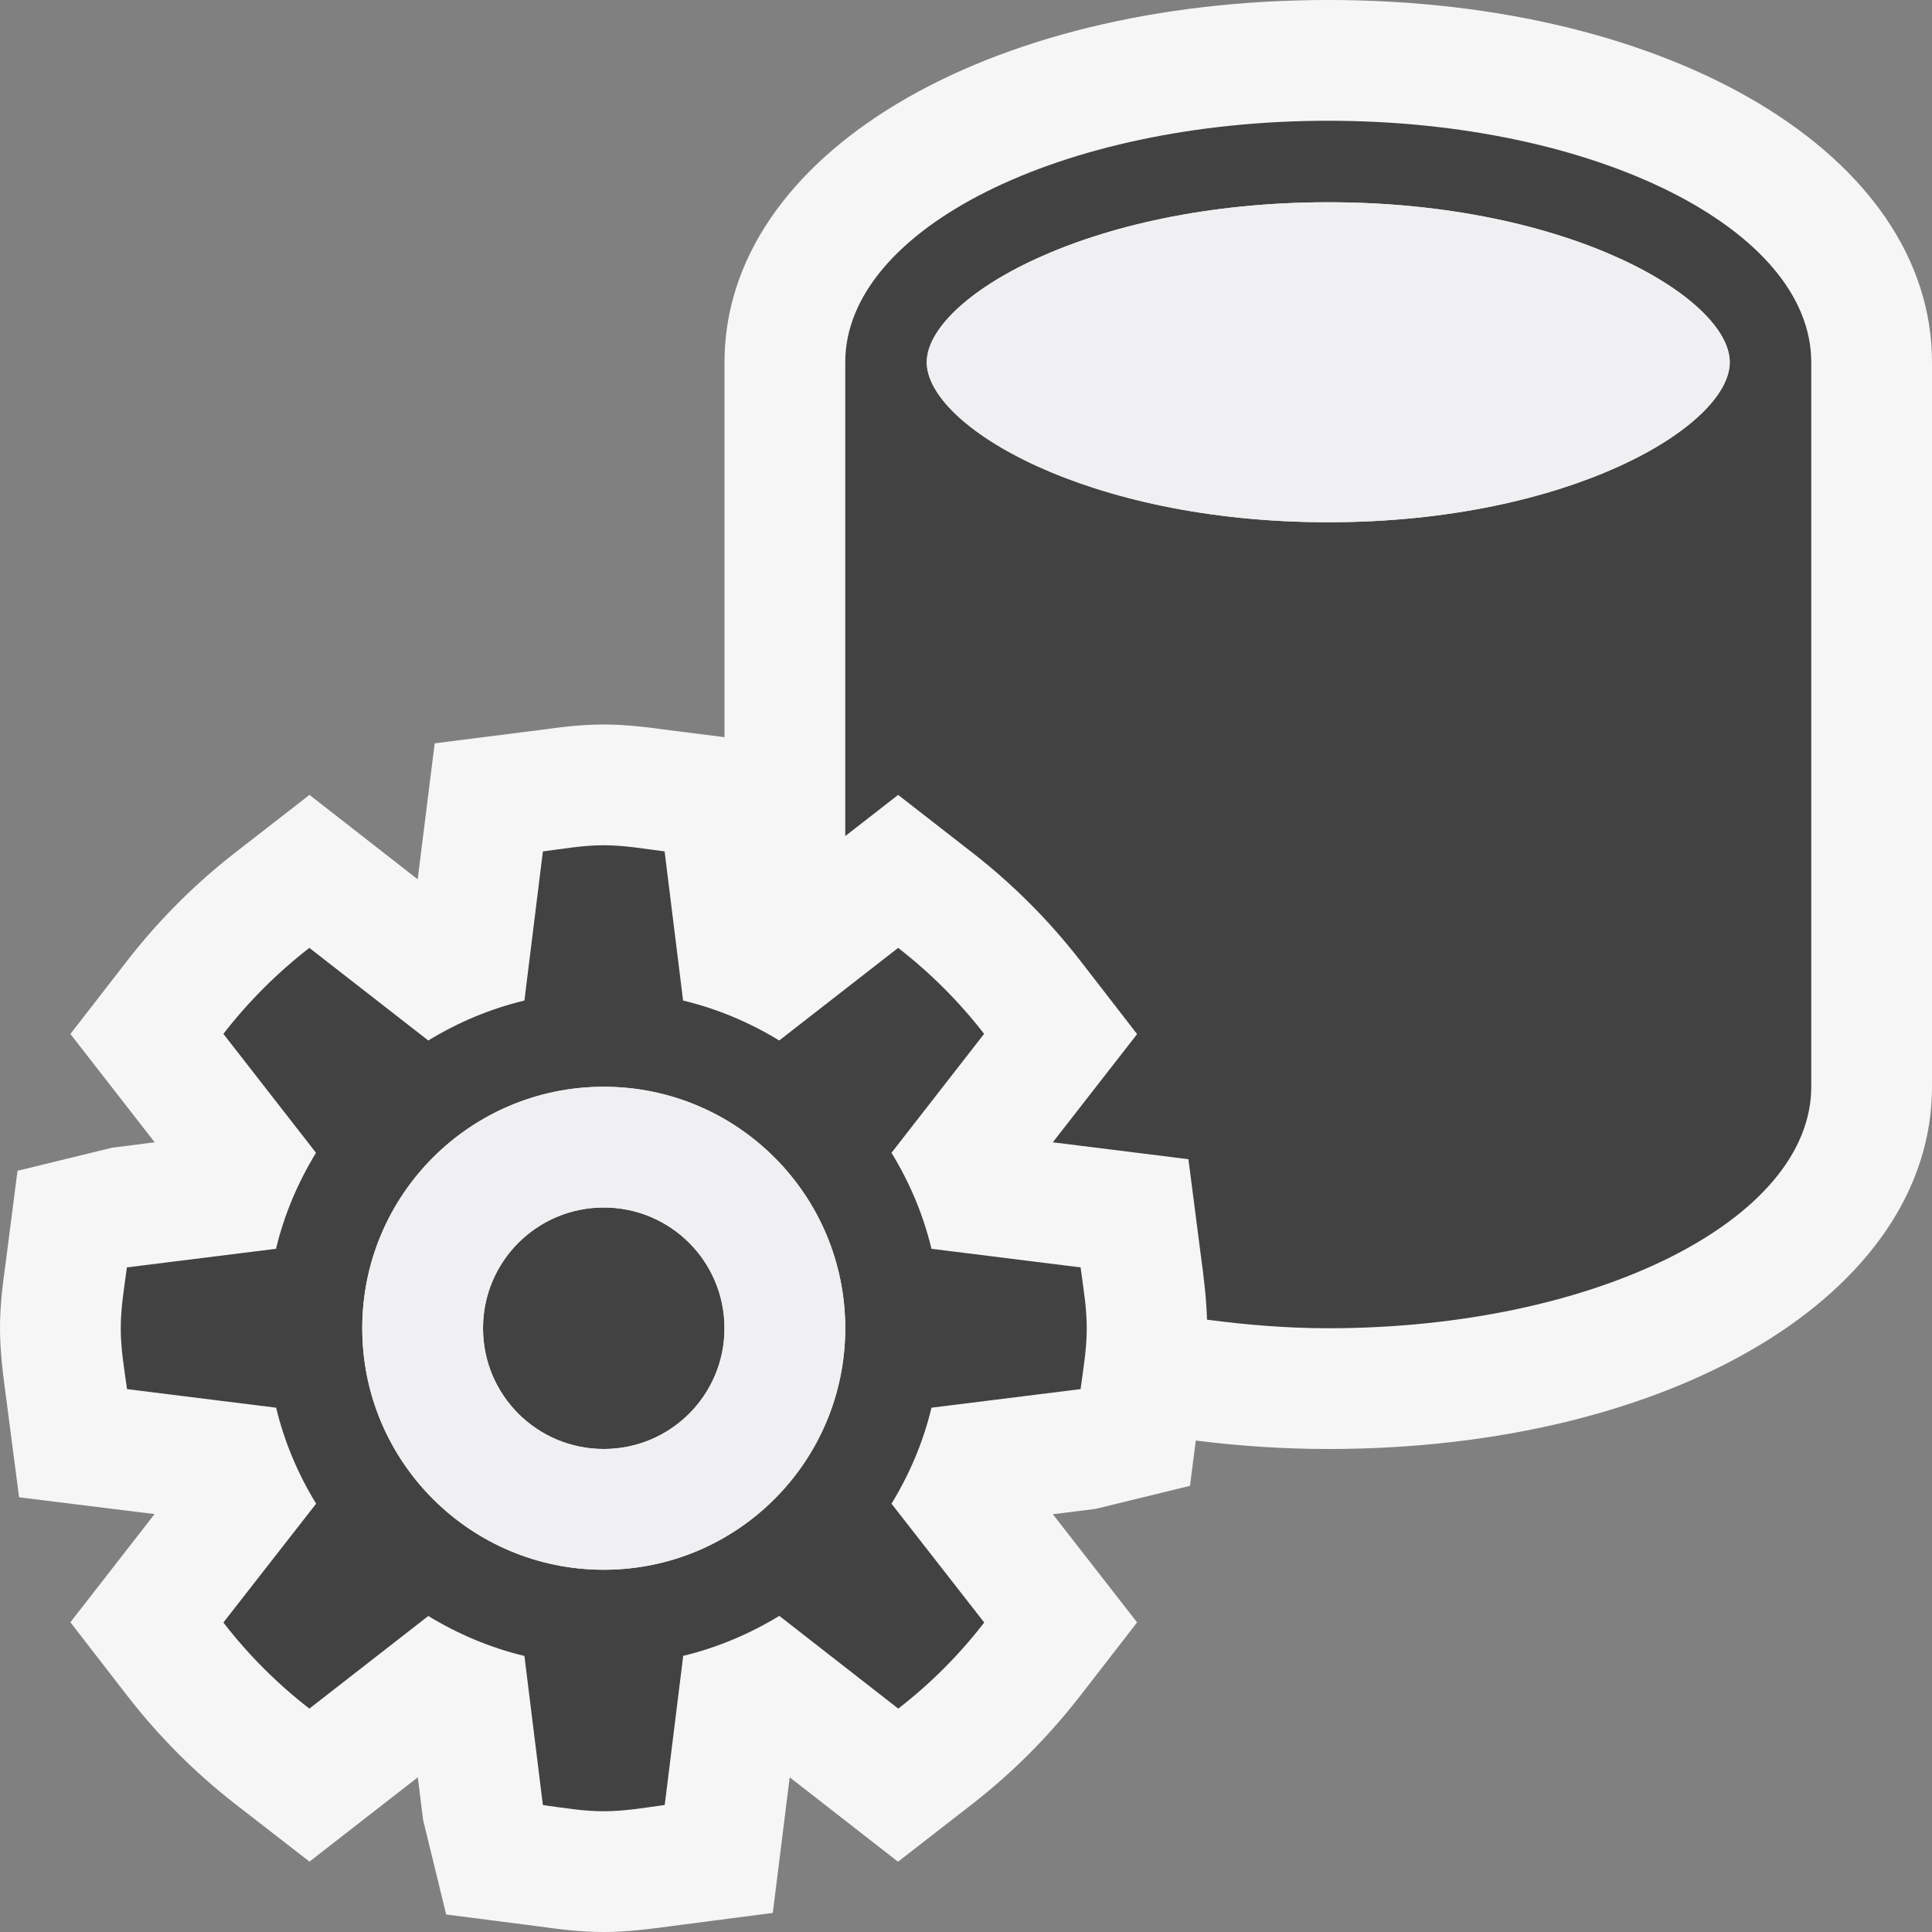 <?xml version="1.0" encoding="utf-8"?>
<!-- Generator: Adobe Illustrator 18.1.1, SVG Export Plug-In . SVG Version: 6.00 Build 0)  -->
<!DOCTYPE svg PUBLIC "-//W3C//DTD SVG 1.1//EN" "http://www.w3.org/Graphics/SVG/1.1/DTD/svg11.dtd">
<svg version="1.1" xmlns="http://www.w3.org/2000/svg" xmlns:xlink="http://www.w3.org/1999/xlink" x="0px" y="0px" width="16px"
	 height="16px" viewBox="0 0 16 16" style="enable-background:new 0 0 16 16;" xml:space="preserve">
<rect x="0" y="0" width="16" height="16" fill="#808080" stroke="none"/>
<style type="text/css">
	.icon-canvas-transparent{opacity:0;fill:#F6F6F6;}
	.icon-vs-out{fill:#F6F6F6;}
	.icon-vs-bg{fill:#424242;}
	.icon-vs-fg{fill:#F0EFF1;}
</style>
<g id="canvas">
	<path class="icon-canvas-transparent" d="M16,16H0V0h16V16z"/>
</g>
<g id="outline">
	<path class="icon-vs-out" d="M16,3v6c0,1.711-2.149,3-5,3c-0.38,0-0.745-0.026-1.097-0.07l-0.048,0.375l-0.782,0.191
		L8.719,12.54l0.698,0.896L8.941,14.05c-0.258,0.332-0.557,0.632-0.89,0.891l-0.614,0.477L6.54,14.719L6.4,15.842l-0.77,0.1
		C5.359,15.979,5.184,16,5,16s-0.359-0.021-0.535-0.046l-0.77-0.099l-0.191-0.783L3.46,14.719l-0.897,0.698L1.948,14.94
		c-0.333-0.259-0.632-0.559-0.89-0.891l-0.475-0.614l0.697-0.896L0.158,12.4l-0.1-0.769C0.021,11.359,0,11.184,0,11
		s0.021-0.359,0.046-0.535l0.099-0.769l0.782-0.191L1.281,9.46L0.583,8.563l0.476-0.614c0.258-0.331,0.557-0.63,0.89-0.889
		l0.614-0.477l0.896,0.699L3.6,6.156l0.874-0.111C4.646,6.021,4.82,6,5,6s0.354,0.021,0.526,0.045L6,6.105V3c0-1.711,2.149-3,5-3
		C13.851,0,16,1.289,16,3z"/>
</g>
<g id="iconBg">
	<path class="icon-vs-bg" d="M6,11c0,0.553-0.446,1-1,1s-1-0.447-1-1s0.446-1,1-1S6,10.447,6,11z M8.949,10.496
		C8.971,10.663,9,10.827,9,11s-0.029,0.337-0.051,0.504l-1.235,0.154c-0.068,0.285-0.182,0.551-0.331,0.795l0.768,0.984
		c-0.207,0.268-0.445,0.506-0.712,0.713l-0.985-0.768c-0.243,0.148-0.51,0.262-0.796,0.331l-0.153,1.235C5.337,14.971,5.173,15,5,15
		s-0.337-0.029-0.504-0.051l-0.153-1.235c-0.286-0.069-0.553-0.183-0.796-0.331L2.562,14.15c-0.267-0.207-0.505-0.445-0.712-0.713
		l0.768-0.984c-0.149-0.244-0.263-0.51-0.331-0.795l-1.235-0.154C1.029,11.337,1,11.173,1,11s0.029-0.337,0.051-0.504l1.235-0.154
		c0.068-0.285,0.182-0.551,0.331-0.795L1.85,8.562C2.057,8.295,2.295,8.057,2.562,7.85l0.985,0.767
		c0.243-0.149,0.51-0.262,0.796-0.331l0.153-1.235C4.663,7.03,4.827,7,5,7s0.337,0.03,0.504,0.051l0.153,1.235
		C5.943,8.355,6.21,8.468,6.453,8.617L7.438,7.85C7.705,8.057,7.943,8.295,8.15,8.562L7.383,9.547
		c0.149,0.244,0.263,0.51,0.331,0.795L8.949,10.496z M7,11c0-1.104-0.894-2-2-2s-2,0.896-2,2c0,1.104,0.894,2,2,2S7,12.104,7,11z
		 M15,3v6c0,1.104-1.791,2-4,2c-0.349,0-0.682-0.029-1.004-0.071c-0.005-0.16-0.022-0.322-0.055-0.561L9.842,9.6L8.719,9.46
		l0.698-0.896L8.941,7.949c-0.258-0.331-0.557-0.63-0.89-0.889L7.438,6.583L7,6.924V3c0-1.104,1.791-2,4-2C13.209,1,15,1.896,15,3z
		 M14.325,3c0-0.527-1.326-1.325-3.325-1.325C9.001,1.675,7.675,2.473,7.675,3S9.001,4.325,11,4.325
		C12.999,4.325,14.325,3.527,14.325,3z"/>
</g>
<g id="iconFg">
	<path class="icon-vs-fg" d="M5,9c-1.104,0-2,0.896-2,2c0,1.104,0.896,2,2,2s2-0.896,2-2C7,9.896,6.104,9,5,9z M5,12
		c-0.552,0-1-0.447-1-1s0.448-1,1-1s1,0.447,1,1S5.552,12,5,12z M14.325,3c0,0.527-1.326,1.325-3.325,1.325
		C9.001,4.325,7.675,3.527,7.675,3S9.001,1.675,11,1.675C12.999,1.675,14.325,2.473,14.325,3z"/>
</g>
</svg>
